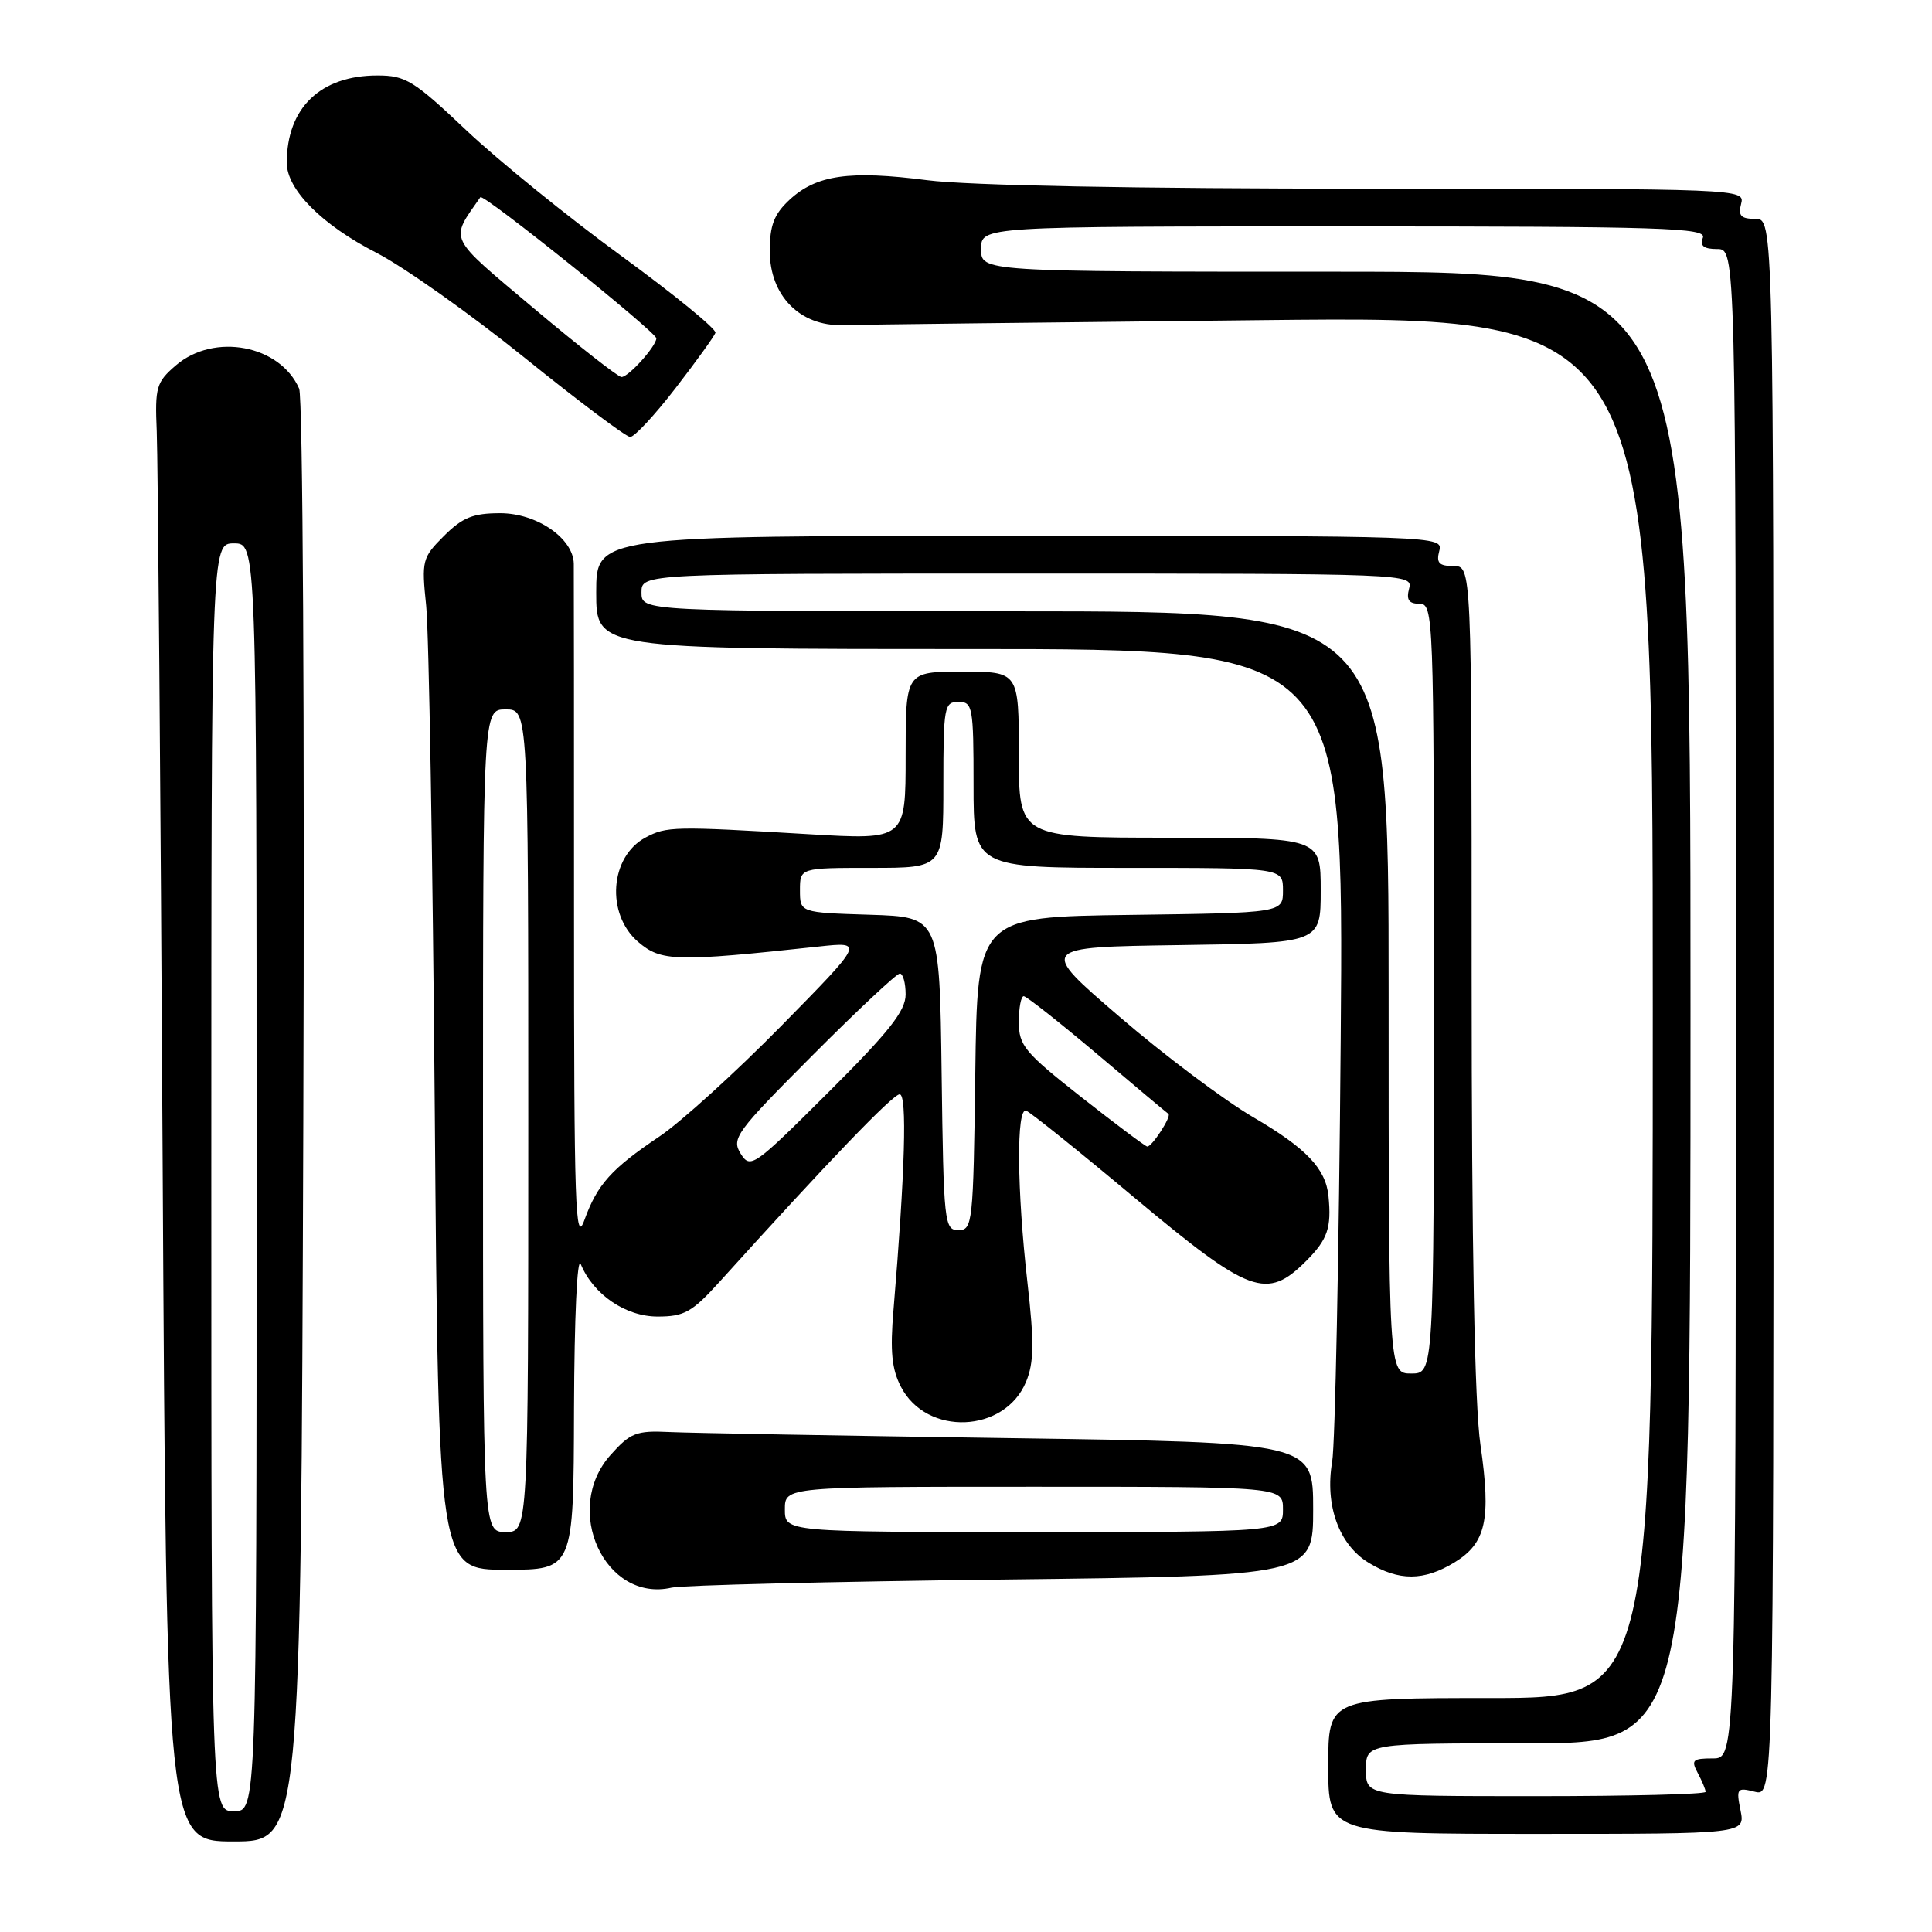 <?xml version="1.0" encoding="UTF-8" standalone="no"?>
<!DOCTYPE svg PUBLIC "-//W3C//DTD SVG 1.1//EN" "http://www.w3.org/Graphics/SVG/1.1/DTD/svg11.dtd" >
<svg xmlns="http://www.w3.org/2000/svg" xmlns:xlink="http://www.w3.org/1999/xlink" version="1.1" viewBox="0 0 256 256">
 <g >
 <path fill="currentColor"
d=" M 40.19 148.75 C 40.37 95.74 40.13 52.61 39.64 51.50 C 37.11 45.71 28.37 44.06 23.31 48.41 C 20.71 50.64 20.52 51.30 20.77 57.16 C 20.92 60.65 21.27 104.11 21.55 153.75 C 22.06 244.00 22.06 244.00 30.96 244.00 C 39.86 244.00 39.86 244.00 40.19 148.75 Z  M 230.63 239.89 C 230.04 236.97 230.16 236.82 232.50 237.41 C 235.00 238.04 235.00 238.04 235.00 133.52 C 235.00 29.00 235.00 29.00 232.59 29.00 C 230.68 29.00 230.29 28.59 230.71 27.00 C 231.23 25.02 230.74 25.00 181.43 25.00 C 150.47 25.00 128.32 24.58 122.88 23.88 C 112.54 22.55 108.19 23.17 104.62 26.47 C 102.57 28.38 102.00 29.84 102.00 33.27 C 102.00 39.17 106.00 43.24 111.65 43.08 C 113.77 43.02 138.79 42.72 167.25 42.42 C 219.00 41.87 219.00 41.87 219.00 133.43 C 219.00 225.00 219.00 225.00 197.50 225.00 C 176.00 225.00 176.00 225.00 176.00 234.00 C 176.00 243.00 176.00 243.00 203.62 243.00 C 231.25 243.00 231.25 243.00 230.63 239.89 Z  M 132.75 209.30 C 174.00 208.81 174.00 208.81 174.00 199.98 C 174.00 191.14 174.00 191.14 133.75 190.56 C 111.61 190.24 91.32 189.88 88.66 189.75 C 84.32 189.54 83.52 189.86 80.91 192.78 C 74.45 200.00 80.16 212.40 89.00 210.37 C 90.38 210.05 110.06 209.57 132.75 209.30 Z  M 192.72 207.03 C 196.91 204.47 197.60 201.37 196.17 191.47 C 195.39 186.10 195.00 165.22 195.00 129.20 C 195.00 75.00 195.00 75.00 192.59 75.00 C 190.68 75.00 190.29 74.59 190.71 73.00 C 191.23 71.02 190.74 71.00 135.12 71.00 C 79.00 71.00 79.00 71.00 79.00 78.50 C 79.00 86.00 79.00 86.00 128.53 86.00 C 178.07 86.00 178.07 86.00 177.65 137.75 C 177.42 166.21 176.91 191.38 176.52 193.69 C 175.53 199.45 177.42 204.68 181.35 207.07 C 185.36 209.52 188.66 209.50 192.72 207.03 Z  M 76.06 186.75 C 76.10 174.53 76.48 166.35 76.95 167.50 C 78.62 171.54 82.90 174.45 87.14 174.45 C 90.67 174.45 91.70 173.87 95.34 169.85 C 109.67 153.98 118.30 145.00 119.21 145.00 C 120.22 145.00 119.93 155.20 118.39 173.60 C 117.93 179.03 118.16 181.42 119.38 183.76 C 122.78 190.34 133.14 189.91 135.96 183.09 C 137.01 180.55 137.05 177.93 136.14 169.93 C 134.74 157.62 134.66 146.71 135.97 147.17 C 136.50 147.35 142.99 152.56 150.38 158.75 C 165.62 171.49 167.84 172.31 173.08 167.08 C 175.91 164.24 176.45 162.69 176.03 158.50 C 175.67 154.85 173.09 152.14 166.05 148.03 C 162.22 145.79 154.25 139.81 148.35 134.73 C 137.61 125.50 137.61 125.50 156.30 125.23 C 175.00 124.96 175.00 124.96 175.00 117.98 C 175.00 111.00 175.00 111.00 155.00 111.00 C 135.00 111.00 135.00 111.00 135.00 100.00 C 135.00 89.00 135.00 89.00 127.50 89.00 C 120.00 89.00 120.00 89.00 120.00 100.15 C 120.00 111.29 120.00 111.29 107.25 110.54 C 89.25 109.47 88.32 109.49 85.53 110.98 C 80.80 113.51 80.26 121.11 84.55 124.80 C 87.60 127.42 89.51 127.47 108.50 125.42 C 114.50 124.77 114.50 124.77 103.50 135.96 C 97.45 142.11 90.21 148.68 87.42 150.56 C 80.99 154.88 79.15 156.93 77.43 161.68 C 76.23 165.02 76.06 159.96 76.06 121.00 C 76.06 96.52 76.05 75.69 76.03 74.70 C 75.97 71.33 71.13 68.00 66.28 68.00 C 62.68 68.00 61.28 68.57 58.83 71.01 C 55.94 73.90 55.85 74.27 56.47 80.26 C 56.83 83.69 57.34 113.84 57.61 147.25 C 58.10 208.00 58.10 208.00 67.05 208.00 C 76.00 208.00 76.00 208.00 76.06 186.75 Z  M 89.50 51.45 C 92.25 47.89 94.63 44.58 94.80 44.10 C 94.96 43.62 89.33 39.02 82.30 33.89 C 75.26 28.75 66.04 21.28 61.81 17.28 C 54.83 10.67 53.75 10.00 50.01 10.00 C 42.46 10.00 38.00 14.30 38.00 21.57 C 38.00 25.12 42.66 29.80 49.89 33.50 C 53.52 35.37 62.35 41.62 69.50 47.39 C 76.65 53.16 82.95 57.89 83.50 57.90 C 84.05 57.92 86.75 55.01 89.50 51.45 Z  M 28.00 156.00 C 28.00 72.00 28.00 72.00 31.00 72.00 C 34.00 72.00 34.00 72.00 34.00 156.00 C 34.00 240.00 34.00 240.00 31.00 240.00 C 28.00 240.00 28.00 240.00 28.00 156.00 Z  M 181.00 234.50 C 181.00 231.00 181.00 231.00 202.50 231.00 C 224.00 231.00 224.00 231.00 224.00 133.50 C 224.00 36.00 224.00 36.00 177.00 36.00 C 130.00 36.00 130.00 36.00 130.00 33.00 C 130.00 30.00 130.00 30.00 178.11 30.00 C 220.46 30.00 226.15 30.18 225.64 31.50 C 225.22 32.58 225.75 33.00 227.53 33.00 C 230.00 33.00 230.00 33.00 230.00 133.00 C 230.00 233.00 230.00 233.00 226.96 233.00 C 224.27 233.00 224.05 233.22 224.96 234.93 C 225.53 236.00 226.00 237.12 226.00 237.43 C 226.00 237.75 215.88 238.00 203.50 238.00 C 181.00 238.00 181.00 238.00 181.00 234.50 Z  M 104.00 200.00 C 104.00 197.00 104.00 197.00 137.00 197.00 C 170.00 197.00 170.00 197.00 170.00 200.00 C 170.00 203.00 170.00 203.00 137.00 203.00 C 104.00 203.00 104.00 203.00 104.00 200.00 Z  M 184.00 131.50 C 184.00 81.00 184.00 81.00 134.50 81.00 C 85.00 81.00 85.00 81.00 85.00 78.50 C 85.00 76.00 85.00 76.00 136.12 76.00 C 186.74 76.00 187.23 76.02 186.71 78.00 C 186.32 79.48 186.68 80.00 188.09 80.00 C 189.94 80.00 190.00 81.50 190.00 131.00 C 190.00 182.00 190.00 182.00 187.00 182.00 C 184.00 182.00 184.00 182.00 184.00 131.50 Z  M 64.00 148.50 C 64.00 94.00 64.00 94.00 67.00 94.00 C 70.00 94.00 70.00 94.00 70.00 148.50 C 70.00 203.00 70.00 203.00 67.00 203.00 C 64.00 203.00 64.00 203.00 64.00 148.50 Z  M 124.77 142.25 C 124.50 121.50 124.50 121.50 115.25 121.21 C 106.00 120.92 106.00 120.92 106.00 117.96 C 106.00 115.00 106.00 115.00 115.50 115.00 C 125.00 115.00 125.00 115.00 125.00 104.00 C 125.00 93.67 125.12 93.00 127.00 93.00 C 128.88 93.00 129.00 93.67 129.00 104.00 C 129.00 115.00 129.00 115.00 149.50 115.00 C 170.00 115.00 170.00 115.00 170.00 117.98 C 170.00 120.96 170.00 120.96 149.75 121.23 C 129.50 121.50 129.50 121.50 129.23 142.25 C 128.97 162.10 128.87 163.00 127.00 163.00 C 125.13 163.00 125.03 162.10 124.77 142.25 Z  M 98.14 152.86 C 96.90 150.86 97.52 150.01 107.64 139.86 C 113.59 133.89 118.81 129.00 119.23 129.00 C 119.65 129.00 120.00 130.25 120.00 131.77 C 120.00 133.95 117.82 136.71 109.74 144.76 C 99.85 154.62 99.43 154.91 98.14 152.86 Z  M 143.25 145.35 C 135.78 139.47 135.00 138.53 135.00 135.43 C 135.00 133.54 135.29 132.00 135.65 132.00 C 136.00 132.00 140.39 135.46 145.40 139.69 C 150.40 143.92 154.64 147.48 154.82 147.59 C 155.28 147.90 152.61 152.01 152.01 151.92 C 151.73 151.88 147.79 148.92 143.25 145.35 Z  M 70.77 40.89 C 59.17 31.12 59.58 31.98 63.65 26.13 C 64.03 25.59 87.01 44.04 86.97 44.84 C 86.91 45.94 83.24 50.00 82.34 49.96 C 81.88 49.93 76.67 45.85 70.77 40.89 Z "/>
</g>
</svg>